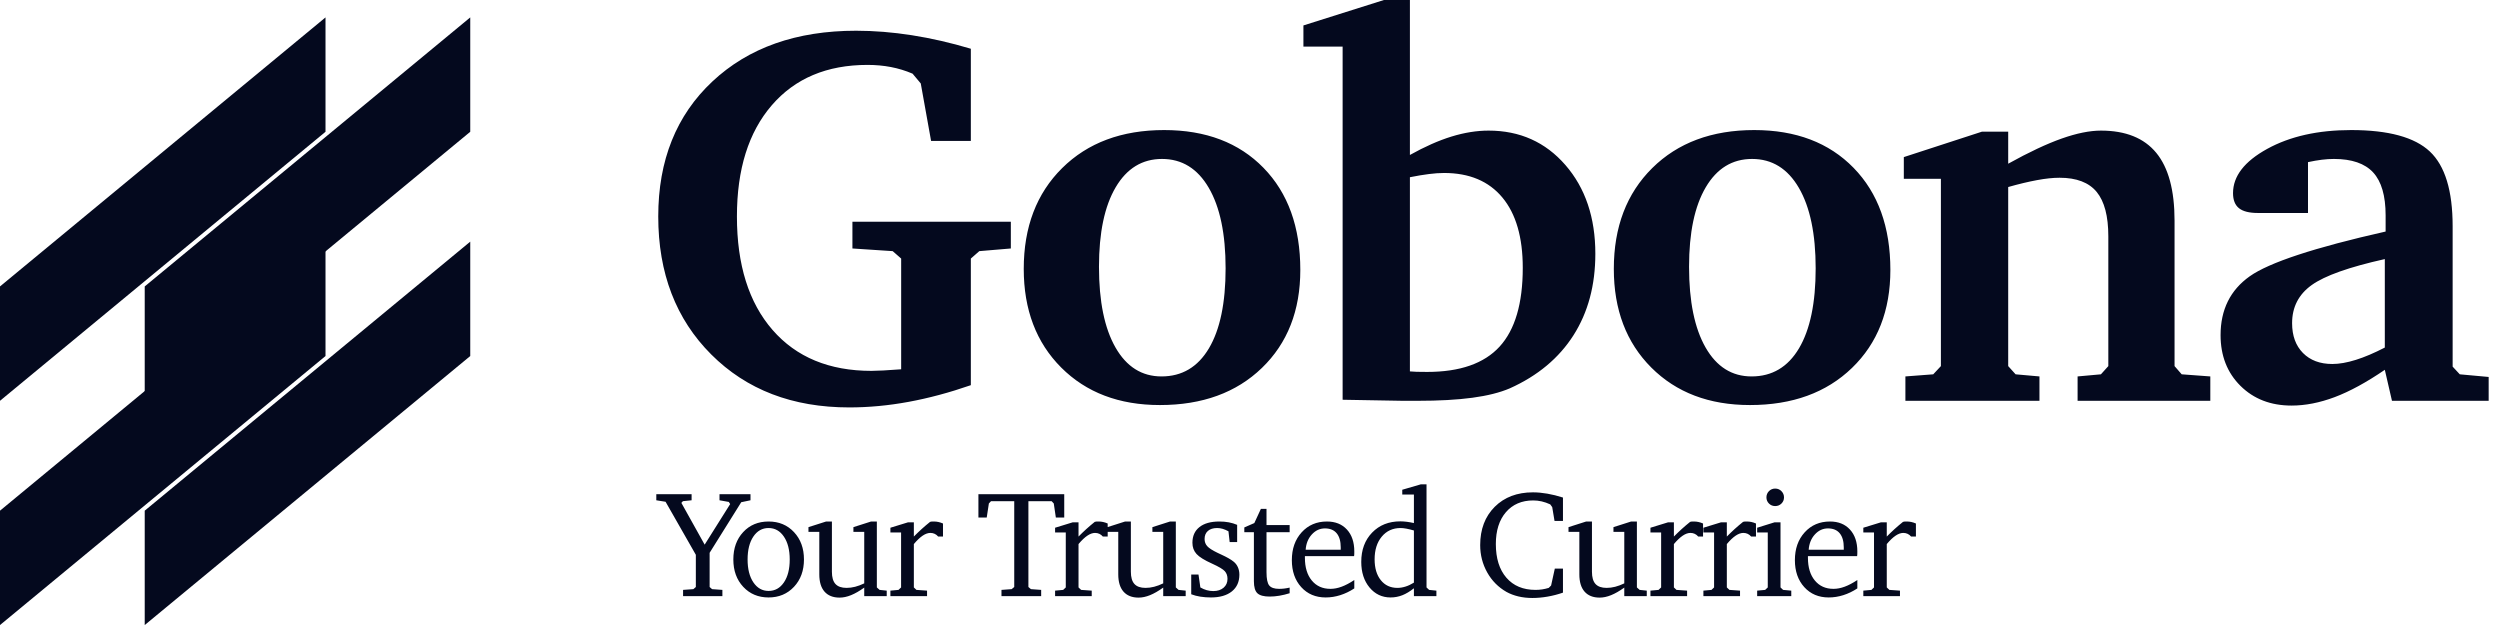 <svg id='slide5' width="161" height="41" viewBox="0 0 161 41" fill="none" xmlns="http://www.w3.org/2000/svg">
<path fill-rule="evenodd" clip-rule="evenodd" d="M0 18.446V25.811L20.963 8.486V1.121L0 18.446Z" fill="#04091E"/>
<path fill-rule="evenodd" clip-rule="evenodd" d="M0 32.888V40.253L20.963 22.928V15.562L0 32.888Z" fill="#04091E"/>
<path fill-rule="evenodd" clip-rule="evenodd" d="M9.32 18.446V25.811L30.284 8.486V1.121L9.32 18.446Z" fill="#04091E"/>
<path fill-rule="evenodd" clip-rule="evenodd" d="M9.32 32.888V40.253L30.284 22.928V15.562L9.32 32.888Z" fill="#04091E"/>
<path d="M54.691 26.238C55.942 26.238 57.216 26.119 58.512 25.88C59.809 25.641 61.145 25.283 62.522 24.805V16.651L63.067 16.173L65.098 16.002V14.279H54.896V16.002L57.489 16.173L58.035 16.651V23.782C57.602 23.816 57.221 23.841 56.892 23.858C56.562 23.875 56.306 23.884 56.124 23.884C53.406 23.884 51.282 23.006 49.752 21.248C48.222 19.491 47.458 17.054 47.458 13.938C47.458 10.901 48.205 8.516 49.701 6.781C51.197 5.047 53.252 4.18 55.868 4.18C56.391 4.18 56.892 4.225 57.369 4.316C57.847 4.407 58.313 4.549 58.768 4.743L59.297 5.374L59.962 9.076H62.522V3.139C61.225 2.752 59.96 2.462 58.726 2.269C57.492 2.076 56.295 1.979 55.135 1.979C51.29 1.979 48.205 3.068 45.879 5.246C43.554 7.424 42.391 10.321 42.391 13.938C42.391 17.589 43.528 20.552 45.803 22.826C48.077 25.101 51.04 26.238 54.691 26.238ZM74.698 26.085C77.427 26.085 79.617 25.289 81.266 23.696C82.915 22.104 83.74 20 83.74 17.384C83.74 14.62 82.949 12.428 81.368 10.807C79.787 9.187 77.655 8.376 74.971 8.376C72.241 8.376 70.052 9.193 68.403 10.825C66.754 12.457 65.929 14.62 65.929 17.316C65.929 19.943 66.734 22.061 68.343 23.671C69.952 25.28 72.071 26.085 74.698 26.085ZM74.8 24.242C73.538 24.242 72.551 23.622 71.84 22.383C71.129 21.143 70.774 19.409 70.774 17.18C70.774 14.984 71.132 13.278 71.849 12.062C72.565 10.845 73.561 10.236 74.834 10.236C76.12 10.236 77.123 10.856 77.845 12.096C78.568 13.335 78.929 15.064 78.929 17.282C78.929 19.511 78.57 21.228 77.854 22.434C77.137 23.64 76.12 24.242 74.8 24.242ZM91.293 25.812C92.669 25.812 93.843 25.747 94.816 25.616C95.788 25.485 96.593 25.283 97.23 25.01C99.027 24.203 100.394 23.062 101.333 21.59C102.271 20.117 102.74 18.368 102.74 16.343C102.74 14.012 102.097 12.107 100.812 10.628C99.527 9.15 97.878 8.411 95.865 8.411C95.103 8.411 94.307 8.539 93.476 8.794C92.646 9.05 91.753 9.446 90.798 9.98V0H89.126L83.94 1.638V3.003H86.465V25.744L90.337 25.812H91.293ZM91.907 23.952C91.611 23.952 91.384 23.95 91.225 23.944C91.065 23.938 90.923 23.93 90.798 23.918V11.413C91.253 11.322 91.659 11.254 92.018 11.209C92.376 11.163 92.703 11.14 92.999 11.14C94.625 11.14 95.876 11.666 96.752 12.718C97.628 13.77 98.066 15.28 98.066 17.248C98.066 19.545 97.568 21.237 96.573 22.323C95.578 23.409 94.022 23.952 91.907 23.952ZM112.699 26.085C115.428 26.085 117.618 25.289 119.267 23.696C120.916 22.104 121.74 20 121.74 17.384C121.74 14.62 120.95 12.428 119.369 10.807C117.788 9.187 115.656 8.376 112.971 8.376C110.242 8.376 108.053 9.193 106.403 10.825C104.754 12.457 103.93 14.62 103.93 17.316C103.93 19.943 104.734 22.061 106.344 23.671C107.953 25.28 110.071 26.085 112.699 26.085ZM112.801 24.242C111.538 24.242 110.552 23.622 109.841 22.383C109.13 21.143 108.775 19.409 108.775 17.18C108.775 14.984 109.133 13.278 109.85 12.062C110.566 10.845 111.561 10.236 112.835 10.236C114.12 10.236 115.124 10.856 115.846 12.096C116.568 13.335 116.929 15.064 116.929 17.282C116.929 19.511 116.571 21.228 115.855 22.434C115.138 23.64 114.12 24.242 112.801 24.242ZM131.341 25.812V24.242L129.805 24.106L129.328 23.577V12.044C130.01 11.851 130.627 11.703 131.179 11.601C131.73 11.498 132.216 11.447 132.637 11.447C133.729 11.447 134.525 11.752 135.026 12.36C135.526 12.969 135.776 13.921 135.776 15.218V23.577L135.299 24.106L133.797 24.242V25.812H142.344V24.242L140.502 24.106L140.041 23.577V14.211C140.041 12.255 139.649 10.799 138.864 9.844C138.079 8.888 136.891 8.411 135.299 8.411C134.582 8.411 133.74 8.581 132.774 8.922C131.807 9.264 130.658 9.804 129.328 10.543V8.479H127.639L122.606 10.117V11.515H124.994V23.577L124.5 24.106L122.708 24.242V25.812H131.341ZM147.577 26.119C148.464 26.119 149.391 25.937 150.358 25.573C151.325 25.209 152.4 24.623 153.582 23.816L154.043 25.812H160.27V24.276L158.41 24.106L157.95 23.611V14.569C157.95 12.283 157.461 10.68 156.483 9.758C155.504 8.837 153.816 8.376 151.416 8.376C149.278 8.376 147.475 8.78 146.008 9.588C144.541 10.395 143.807 11.345 143.807 12.437C143.807 12.88 143.935 13.204 144.191 13.409C144.447 13.614 144.853 13.716 145.411 13.716H148.635V10.441C148.953 10.373 149.249 10.321 149.522 10.287C149.795 10.253 150.057 10.236 150.307 10.236C151.456 10.236 152.297 10.526 152.832 11.106C153.366 11.686 153.634 12.607 153.634 13.87V14.911C149.05 15.945 146.133 16.907 144.882 17.794C143.631 18.681 143.005 19.943 143.005 21.581C143.005 22.912 143.432 24.001 144.285 24.848C145.138 25.695 146.235 26.119 147.577 26.119ZM150.204 23.441C149.408 23.441 148.777 23.204 148.311 22.733C147.845 22.261 147.611 21.621 147.611 20.813C147.611 19.778 148.032 18.959 148.874 18.357C149.715 17.754 151.285 17.197 153.582 16.685V22.383C152.9 22.735 152.277 23 151.714 23.176C151.151 23.352 150.648 23.441 150.204 23.441Z" fill="#04091E"/>
<path d="M46.522 38.39V37.989L45.858 37.941L45.7 37.803V35.6L47.735 32.343L48.332 32.218V31.827H46.336V32.218L46.933 32.324L47.023 32.462L45.38 35.075L43.88 32.386L43.98 32.276L44.539 32.218V31.827H42.266V32.218L42.863 32.314L44.812 35.729V37.803L44.654 37.941L43.99 37.989V38.39H46.522ZM49.496 38.476C50.159 38.476 50.704 38.248 51.133 37.791C51.561 37.334 51.775 36.747 51.775 36.03C51.775 35.314 51.562 34.727 51.135 34.27C50.708 33.813 50.162 33.585 49.496 33.585C48.828 33.585 48.282 33.812 47.86 34.268C47.438 34.723 47.227 35.311 47.227 36.03C47.227 36.75 47.44 37.338 47.865 37.793C48.29 38.248 48.834 38.476 49.496 38.476ZM49.496 38.056C49.092 38.056 48.766 37.872 48.517 37.504C48.269 37.136 48.145 36.645 48.145 36.03C48.145 35.416 48.268 34.925 48.515 34.557C48.762 34.189 49.089 34.005 49.496 34.005C49.904 34.005 50.233 34.19 50.483 34.559C50.733 34.928 50.858 35.419 50.858 36.03C50.858 36.648 50.734 37.14 50.485 37.506C50.237 37.873 49.907 38.056 49.496 38.056ZM54.071 38.486C54.304 38.486 54.55 38.433 54.809 38.328C55.069 38.223 55.352 38.06 55.657 37.841V38.39H57.105V38.037L56.646 37.989L56.469 37.831V33.585H56.097L54.96 33.948V34.253H55.657V37.569C55.453 37.667 55.258 37.74 55.072 37.788C54.886 37.836 54.702 37.86 54.52 37.86C54.196 37.86 53.957 37.776 53.804 37.609C53.651 37.442 53.575 37.18 53.575 36.823V33.585H53.202L52.065 33.948V34.253H52.763V36.99C52.763 37.474 52.875 37.845 53.099 38.101C53.324 38.357 53.648 38.486 54.071 38.486ZM59.702 38.39V38.037L59.019 37.989L58.852 37.831V35.037C59.059 34.791 59.249 34.611 59.422 34.495C59.596 34.378 59.761 34.32 59.917 34.32C60.019 34.32 60.112 34.34 60.196 34.38C60.281 34.42 60.355 34.478 60.419 34.554H60.729V33.714C60.627 33.669 60.528 33.636 60.433 33.616C60.337 33.595 60.24 33.585 60.141 33.585C60.075 33.585 60.024 33.586 59.991 33.589C59.958 33.593 59.926 33.599 59.898 33.608C59.707 33.761 59.524 33.917 59.351 34.074C59.177 34.232 59.011 34.392 58.852 34.554V33.637H58.479L57.342 33.986V34.292H58.03V37.831L57.863 37.989L57.342 38.037V38.39H59.702ZM67.051 38.39V37.989L66.392 37.941L66.229 37.803V32.276H67.725L67.863 32.424L67.997 33.331H68.537V31.827H63.01V33.331H63.545L63.683 32.424L63.822 32.276H65.317V37.803L65.15 37.941L64.495 37.989V38.39H67.051ZM70.307 38.39V38.037L69.624 37.989L69.457 37.831V35.037C69.664 34.791 69.854 34.611 70.028 34.495C70.202 34.378 70.366 34.32 70.522 34.32C70.624 34.32 70.718 34.34 70.802 34.38C70.886 34.42 70.96 34.478 71.024 34.554H71.335V33.714C71.233 33.669 71.134 33.636 71.038 33.616C70.943 33.595 70.846 33.585 70.747 33.585C70.68 33.585 70.63 33.586 70.596 33.589C70.563 33.593 70.532 33.599 70.503 33.608C70.312 33.761 70.13 33.917 69.956 34.074C69.783 34.232 69.616 34.392 69.457 34.554V33.637H69.085L67.948 33.986V34.292H68.636V37.831L68.468 37.989L67.948 38.037V38.39H70.307ZM73.325 38.486C73.558 38.486 73.804 38.433 74.063 38.328C74.323 38.223 74.605 38.06 74.911 37.841V38.39H76.358V38.037L75.9 37.989L75.723 37.831V33.585H75.35L74.214 33.948V34.253H74.911V37.569C74.707 37.667 74.512 37.74 74.326 37.788C74.14 37.836 73.956 37.86 73.774 37.86C73.449 37.86 73.21 37.776 73.058 37.609C72.905 37.442 72.828 37.18 72.828 36.823V33.585H72.456L71.319 33.948V34.253H72.016V36.99C72.016 37.474 72.129 37.845 72.353 38.101C72.578 38.357 72.902 38.486 73.325 38.486ZM77.986 38.476C78.559 38.476 79.007 38.346 79.331 38.087C79.654 37.827 79.816 37.468 79.816 37.01C79.816 36.834 79.784 36.674 79.72 36.529C79.656 36.385 79.564 36.264 79.443 36.169C79.277 36.032 79.01 35.879 78.64 35.71C78.535 35.663 78.457 35.626 78.406 35.6C78.082 35.444 77.862 35.303 77.747 35.175C77.632 35.048 77.575 34.893 77.575 34.712C77.575 34.489 77.647 34.315 77.79 34.191C77.933 34.067 78.132 34.005 78.387 34.005C78.505 34.005 78.623 34.023 78.741 34.057C78.859 34.093 78.983 34.145 79.113 34.215L79.19 34.908H79.672V33.8C79.507 33.73 79.329 33.676 79.14 33.639C78.95 33.603 78.746 33.585 78.526 33.585C77.975 33.585 77.548 33.704 77.246 33.943C76.943 34.182 76.792 34.519 76.792 34.956C76.792 35.242 76.88 35.483 77.057 35.677C77.234 35.871 77.567 36.078 78.058 36.298C78.491 36.495 78.765 36.658 78.879 36.787C78.994 36.916 79.051 37.08 79.051 37.277C79.051 37.513 78.968 37.703 78.8 37.848C78.633 37.993 78.411 38.065 78.134 38.065C77.994 38.065 77.855 38.046 77.716 38.008C77.578 37.97 77.44 37.911 77.303 37.831L77.183 37H76.715V38.271C76.897 38.341 77.095 38.392 77.31 38.426C77.525 38.459 77.75 38.476 77.986 38.476ZM81.768 38.419C81.969 38.419 82.177 38.4 82.394 38.364C82.61 38.327 82.83 38.274 83.053 38.204V37.841C82.932 37.869 82.815 37.89 82.702 37.903C82.589 37.916 82.48 37.922 82.375 37.922C82.069 37.922 81.857 37.849 81.739 37.705C81.621 37.56 81.563 37.276 81.563 36.852V34.273H83.053V33.814H81.563V32.773H81.2L80.779 33.685L80.134 33.967V34.273H80.751V37.43C80.751 37.806 80.826 38.064 80.977 38.206C81.129 38.348 81.392 38.419 81.768 38.419ZM85.373 38.476C85.689 38.476 86.002 38.427 86.314 38.328C86.626 38.229 86.927 38.084 87.217 37.893V37.353C86.924 37.548 86.653 37.691 86.403 37.783C86.153 37.876 85.911 37.922 85.679 37.922C85.176 37.922 84.776 37.743 84.48 37.385C84.184 37.026 84.036 36.54 84.036 35.925V35.815H87.203C87.209 35.777 87.213 35.737 87.215 35.696C87.216 35.654 87.217 35.594 87.217 35.514C87.217 34.919 87.059 34.448 86.742 34.103C86.425 33.757 85.996 33.585 85.454 33.585C84.792 33.585 84.25 33.816 83.828 34.28C83.406 34.743 83.195 35.341 83.195 36.073C83.195 36.787 83.396 37.365 83.799 37.81C84.202 38.254 84.727 38.476 85.373 38.476ZM86.343 35.405H84.084C84.112 35.007 84.245 34.678 84.482 34.418C84.72 34.159 85.001 34.029 85.325 34.029C85.657 34.029 85.909 34.134 86.083 34.344C86.256 34.554 86.343 34.857 86.343 35.252V35.405ZM89.552 38.476C89.816 38.476 90.069 38.428 90.311 38.333C90.553 38.237 90.802 38.087 91.056 37.884V38.39H92.504V38.037L92.036 37.989L91.868 37.831V31.191H91.501L90.306 31.54V31.846H91.056V33.685C90.9 33.65 90.749 33.623 90.603 33.604C90.456 33.585 90.317 33.575 90.187 33.575C89.439 33.575 88.831 33.816 88.365 34.299C87.898 34.781 87.665 35.411 87.665 36.188C87.665 36.857 87.842 37.405 88.197 37.834C88.552 38.262 89.004 38.476 89.552 38.476ZM89.991 37.86C89.545 37.86 89.189 37.694 88.924 37.363C88.658 37.032 88.525 36.584 88.525 36.021C88.525 35.416 88.678 34.928 88.986 34.559C89.293 34.19 89.697 34.005 90.197 34.005C90.308 34.005 90.435 34.019 90.576 34.046C90.718 34.073 90.878 34.112 91.056 34.163V37.521C90.872 37.635 90.691 37.721 90.514 37.776C90.337 37.832 90.163 37.86 89.991 37.86ZM98.682 38.51C99.007 38.51 99.337 38.48 99.671 38.421C100.006 38.362 100.334 38.277 100.655 38.166V36.618H100.13L99.891 37.707L99.738 37.86C99.595 37.904 99.452 37.937 99.311 37.958C99.169 37.978 99.028 37.989 98.888 37.989C98.088 37.989 97.463 37.727 97.01 37.203C96.558 36.679 96.332 35.957 96.332 35.037C96.332 34.17 96.549 33.486 96.982 32.983C97.415 32.48 98.001 32.228 98.74 32.228C98.924 32.228 99.106 32.249 99.284 32.29C99.463 32.331 99.646 32.395 99.834 32.481L99.963 32.658L100.111 33.546H100.655V32.042C100.305 31.93 99.968 31.847 99.645 31.791C99.322 31.735 99.014 31.707 98.721 31.707C97.701 31.707 96.881 32.019 96.258 32.641C95.636 33.264 95.324 34.085 95.324 35.104C95.324 35.74 95.475 36.327 95.776 36.864C96.077 37.401 96.49 37.818 97.015 38.118C97.245 38.245 97.499 38.342 97.779 38.409C98.06 38.476 98.361 38.51 98.682 38.51ZM103.018 38.486C103.251 38.486 103.497 38.433 103.756 38.328C104.016 38.223 104.299 38.06 104.604 37.841V38.39H106.052V38.037L105.593 37.989L105.416 37.831V33.585H105.044L103.907 33.948V34.253H104.604V37.569C104.401 37.667 104.205 37.74 104.019 37.788C103.833 37.836 103.649 37.86 103.467 37.86C103.143 37.86 102.904 37.776 102.751 37.609C102.598 37.442 102.522 37.18 102.522 36.823V33.585H102.149L101.012 33.948V34.253H101.71V36.99C101.71 37.474 101.822 37.845 102.046 38.101C102.271 38.357 102.595 38.486 103.018 38.486ZM108.649 38.39V38.037L107.966 37.989L107.799 37.831V35.037C108.006 34.791 108.196 34.611 108.37 34.495C108.543 34.378 108.708 34.32 108.864 34.32C108.966 34.32 109.059 34.34 109.143 34.38C109.228 34.42 109.302 34.478 109.366 34.554H109.676V33.714C109.574 33.669 109.475 33.636 109.38 33.616C109.284 33.595 109.187 33.585 109.089 33.585C109.022 33.585 108.971 33.586 108.938 33.589C108.905 33.593 108.874 33.599 108.845 33.608C108.654 33.761 108.471 33.917 108.298 34.074C108.124 34.232 107.958 34.392 107.799 34.554V33.637H107.426L106.289 33.986V34.292H106.977V37.831L106.81 37.989L106.289 38.037V38.39H108.649ZM112.058 38.39V38.037L111.375 37.989L111.208 37.831V35.037C111.415 34.791 111.605 34.611 111.779 34.495C111.953 34.378 112.117 34.32 112.273 34.32C112.375 34.32 112.468 34.34 112.553 34.38C112.637 34.42 112.711 34.478 112.775 34.554H113.085V33.714C112.984 33.669 112.885 33.636 112.789 33.616C112.694 33.595 112.597 33.585 112.498 33.585C112.431 33.585 112.381 33.586 112.347 33.589C112.314 33.593 112.283 33.599 112.254 33.608C112.063 33.761 111.881 33.917 111.707 34.074C111.534 34.232 111.367 34.392 111.208 34.554V33.637H110.836L109.699 33.986V34.292H110.387V37.831L110.219 37.989L109.699 38.037V38.39H112.058ZM114.321 32.591C114.481 32.591 114.615 32.537 114.725 32.429C114.835 32.32 114.89 32.188 114.89 32.032C114.89 31.876 114.835 31.742 114.725 31.631C114.615 31.519 114.481 31.464 114.321 31.464C114.165 31.464 114.032 31.519 113.922 31.628C113.813 31.738 113.758 31.873 113.758 32.032C113.758 32.188 113.813 32.32 113.922 32.429C114.032 32.537 114.165 32.591 114.321 32.591ZM115.358 38.39V38.037L114.832 37.989L114.665 37.831V33.637H114.283L113.161 33.986V34.292H113.844V37.831L113.676 37.989L113.161 38.037V38.39H115.358ZM117.769 38.476C118.084 38.476 118.398 38.427 118.71 38.328C119.022 38.229 119.323 38.084 119.613 37.893V37.353C119.32 37.548 119.048 37.691 118.798 37.783C118.548 37.876 118.307 37.922 118.075 37.922C117.571 37.922 117.172 37.743 116.876 37.385C116.579 37.026 116.431 36.54 116.431 35.925V35.815H119.598C119.605 35.777 119.609 35.737 119.61 35.696C119.612 35.654 119.613 35.594 119.613 35.514C119.613 34.919 119.454 34.448 119.137 34.103C118.821 33.757 118.392 33.585 117.85 33.585C117.188 33.585 116.646 33.816 116.224 34.28C115.802 34.743 115.591 35.341 115.591 36.073C115.591 36.787 115.792 37.365 116.195 37.81C116.598 38.254 117.122 38.476 117.769 38.476ZM118.739 35.405H116.479C116.508 35.007 116.641 34.678 116.878 34.418C117.115 34.159 117.396 34.029 117.721 34.029C118.052 34.029 118.305 34.134 118.478 34.344C118.652 34.554 118.739 34.857 118.739 35.252V35.405ZM122.358 38.39V38.037L121.675 37.989L121.508 37.831V35.037C121.715 34.791 121.905 34.611 122.079 34.495C122.252 34.378 122.417 34.32 122.573 34.32C122.675 34.32 122.768 34.34 122.853 34.38C122.937 34.42 123.011 34.478 123.075 34.554H123.385V33.714C123.283 33.669 123.185 33.636 123.089 33.616C122.993 33.595 122.896 33.585 122.798 33.585C122.731 33.585 122.681 33.586 122.647 33.589C122.614 33.593 122.583 33.599 122.554 33.608C122.363 33.761 122.181 33.917 122.007 34.074C121.834 34.232 121.667 34.392 121.508 34.554V33.637H121.135L119.998 33.986V34.292H120.686V37.831L120.519 37.989L119.998 38.037V38.39H122.358Z" fill="#04091E"/>
</svg>
